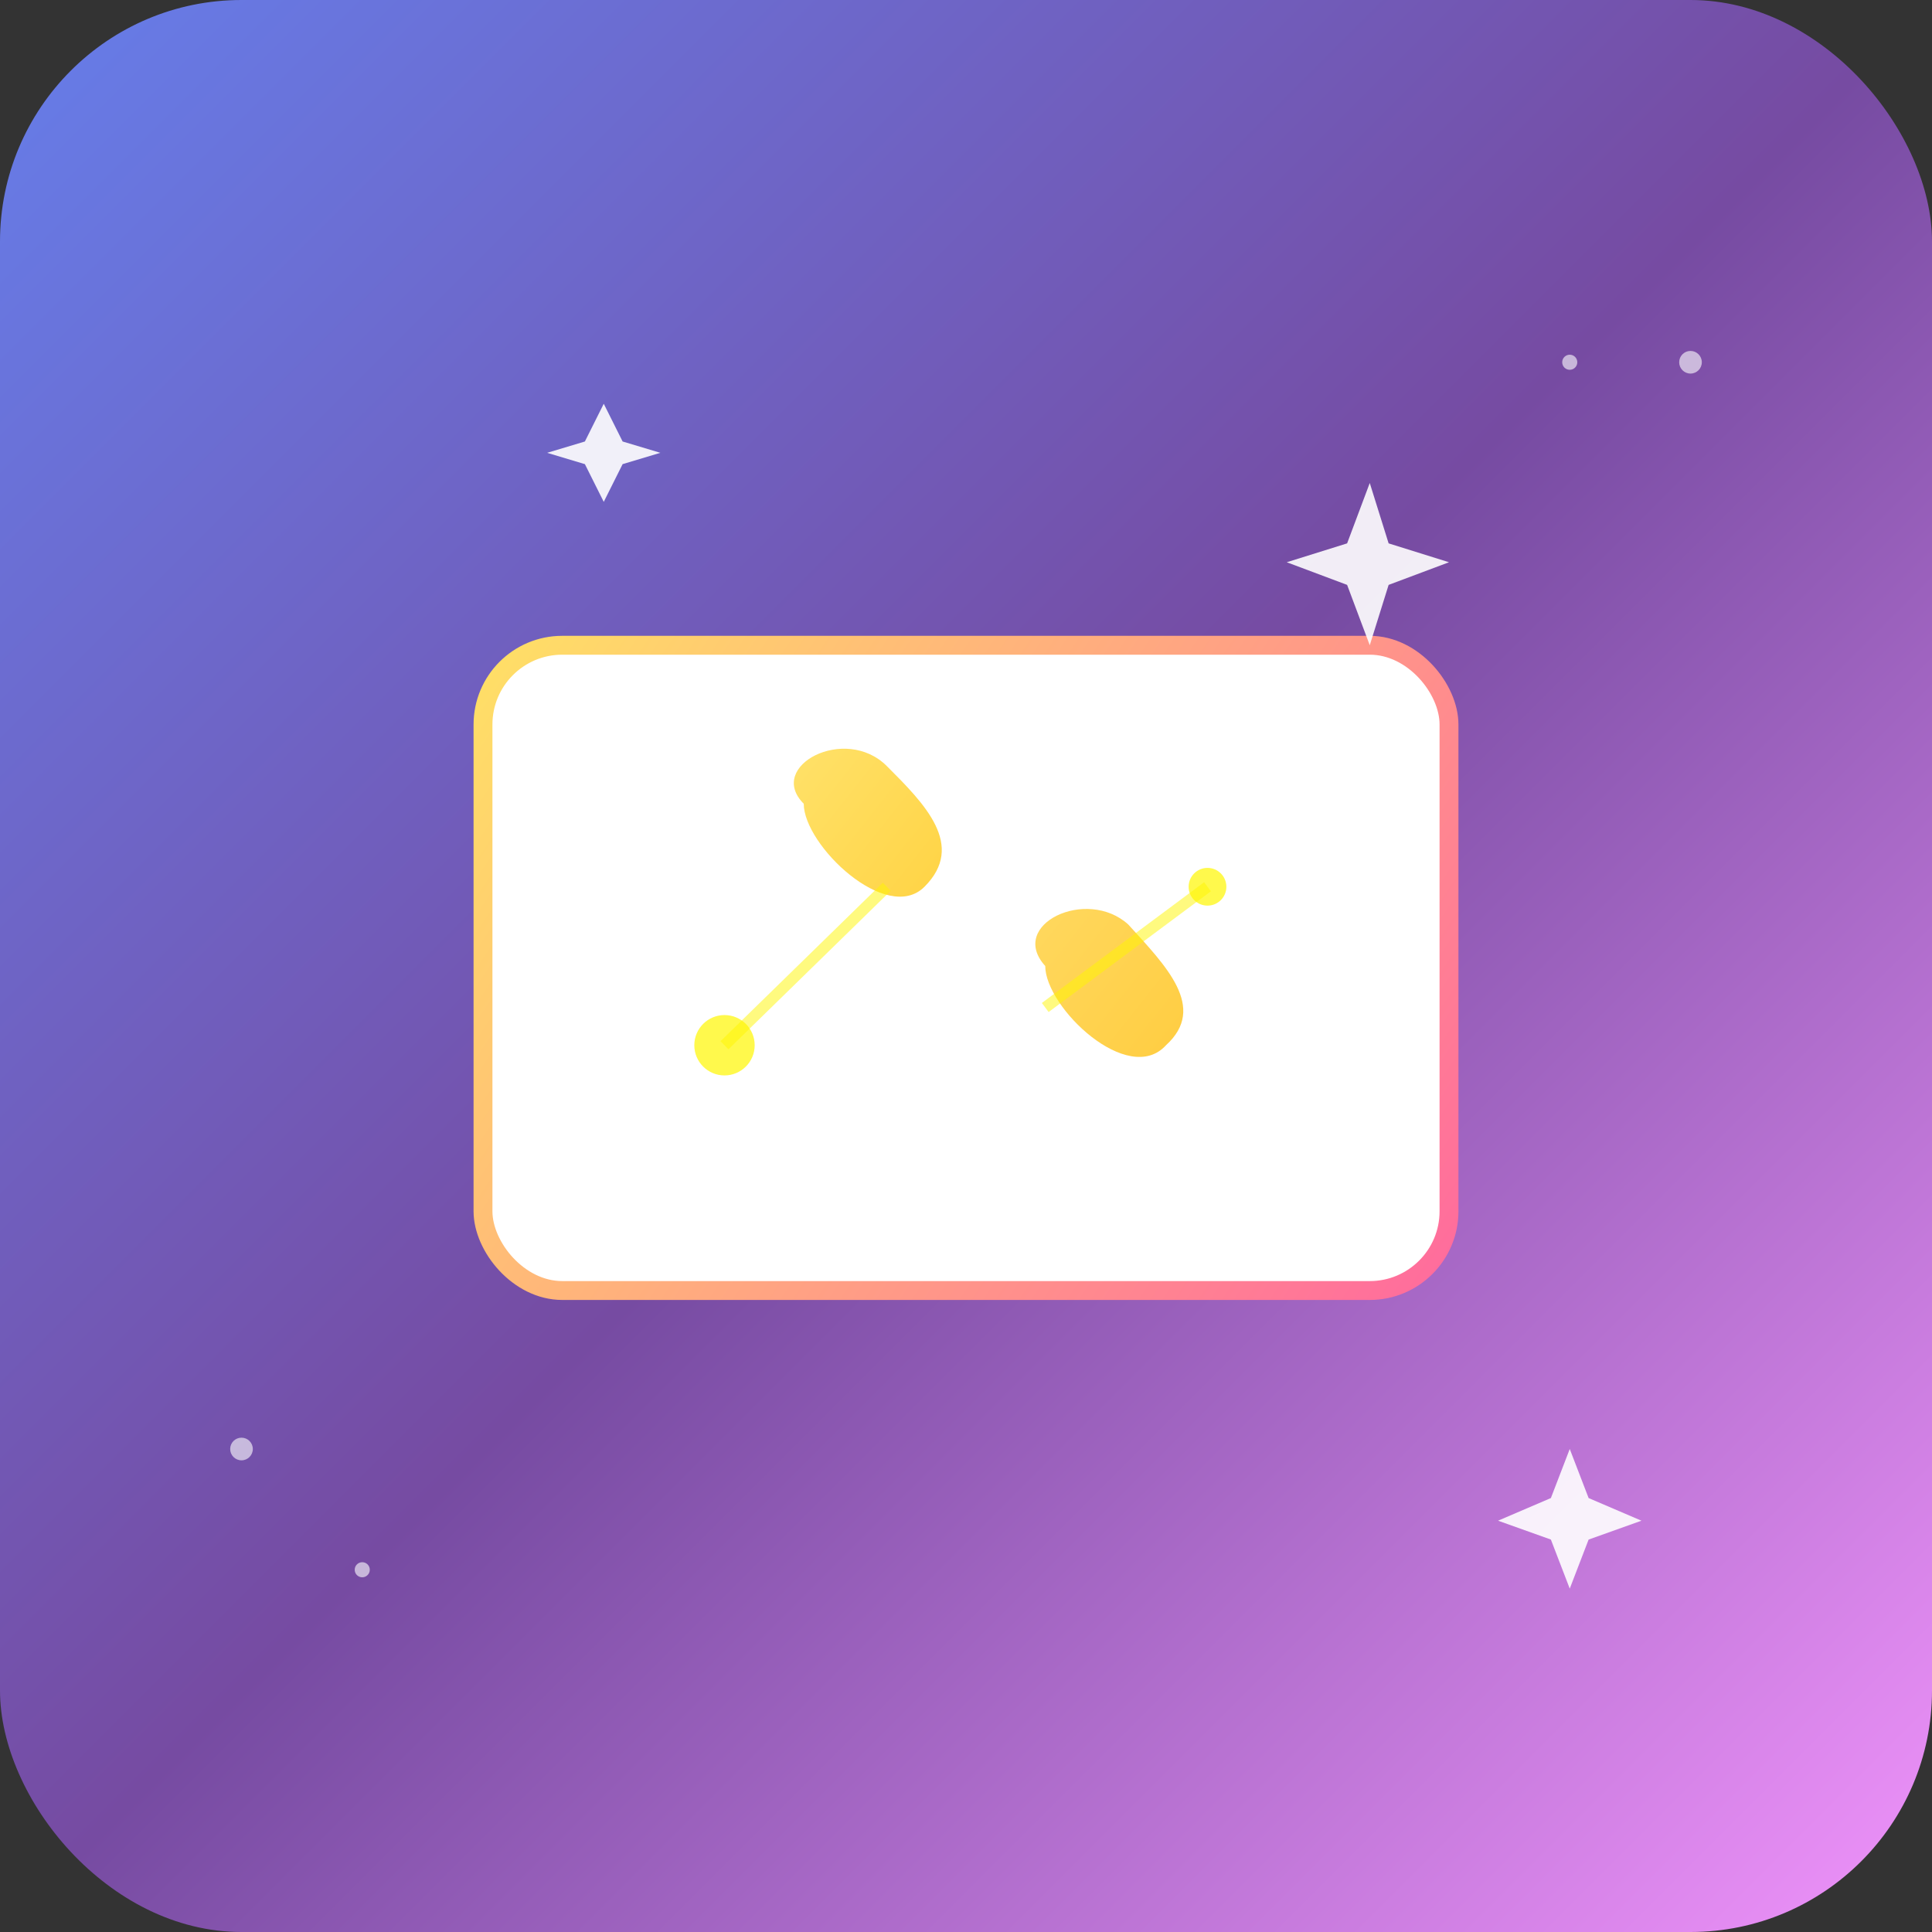 <svg width="512" height="512" viewBox="0 0 512 512" fill="none" xmlns="http://www.w3.org/2000/svg">
  <rect x="0" y="0" width="512" height="512" fill="#333333" stroke="none"/>
  <!-- 背景 -->
  <rect width="512" height="512" rx="64" fill="url(#gradient0_linear_1_1)"/>

  <!-- メイン画像フレーム -->
  <rect x="128" y="171" width="256" height="171" rx="21" fill="white" stroke="url(#frameGradient)" stroke-width="5"/>

  <!-- バナナ形状（AIアートのモチーフ） -->
  <path d="M213 213C203 203 224 192 235 203C245 213 256 224 245 235C235 245 213 224 213 213Z" fill="url(#bananaGradient)"/>
  <path d="M277 256C267 245 288 235 299 245C309 256 320 267 309 277C299 288 277 267 277 256Z" fill="url(#bananaGradient)" opacity="0.8"/>

  <!-- AI回路パターン -->
  <circle cx="192" cy="277" r="8" fill="#FFF700" opacity="0.7"/>
  <circle cx="320" cy="235" r="5" fill="#FFF700" opacity="0.7"/>
  <line x1="192" y1="277" x2="235" y2="235" stroke="#FFF700" stroke-width="3" opacity="0.5"/>
  <line x1="277" y1="267" x2="320" y2="235" stroke="#FFF700" stroke-width="3" opacity="0.5"/>

  <!-- 魔法のスパークル -->
  <g fill="white" opacity="0.9">
    <path d="M363 128L368 144L384 149L368 155L363 171L357 155L341 149L357 144Z"/>
    <path d="M160 107L165 117L175 120L165 123L160 133L155 123L145 120L155 117Z"/>
    <path d="M416 384L421 397L435 403L421 408L416 421L411 408L397 403L411 397Z"/>
  </g>

  <!-- 小さなスパークル -->
  <g fill="white" opacity="0.6">
    <circle cx="448" cy="96" r="3"/>
    <circle cx="96" cy="416" r="2"/>
    <circle cx="416" cy="96" r="2"/>
    <circle cx="64" cy="384" r="3"/>
  </g>

  <!-- グラデーション定義 -->
  <defs>
    <linearGradient id="gradient0_linear_1_1" x1="0" y1="0" x2="512" y2="512" gradientUnits="userSpaceOnUse">
      <stop stop-color="#667EEA"/>
      <stop offset="0.5" stop-color="#764BA2"/>
      <stop offset="1" stop-color="#F093FB"/>
    </linearGradient>
    <linearGradient id="frameGradient" x1="128" y1="171" x2="384" y2="342" gradientUnits="userSpaceOnUse">
      <stop stop-color="#FFE066"/>
      <stop offset="1" stop-color="#FF6B9D"/>
    </linearGradient>
    <linearGradient id="bananaGradient" x1="213" y1="203" x2="320" y2="288" gradientUnits="userSpaceOnUse">
      <stop stop-color="#FFE066"/>
      <stop offset="1" stop-color="#FFBE0B"/>
    </linearGradient>
  </defs>
</svg>